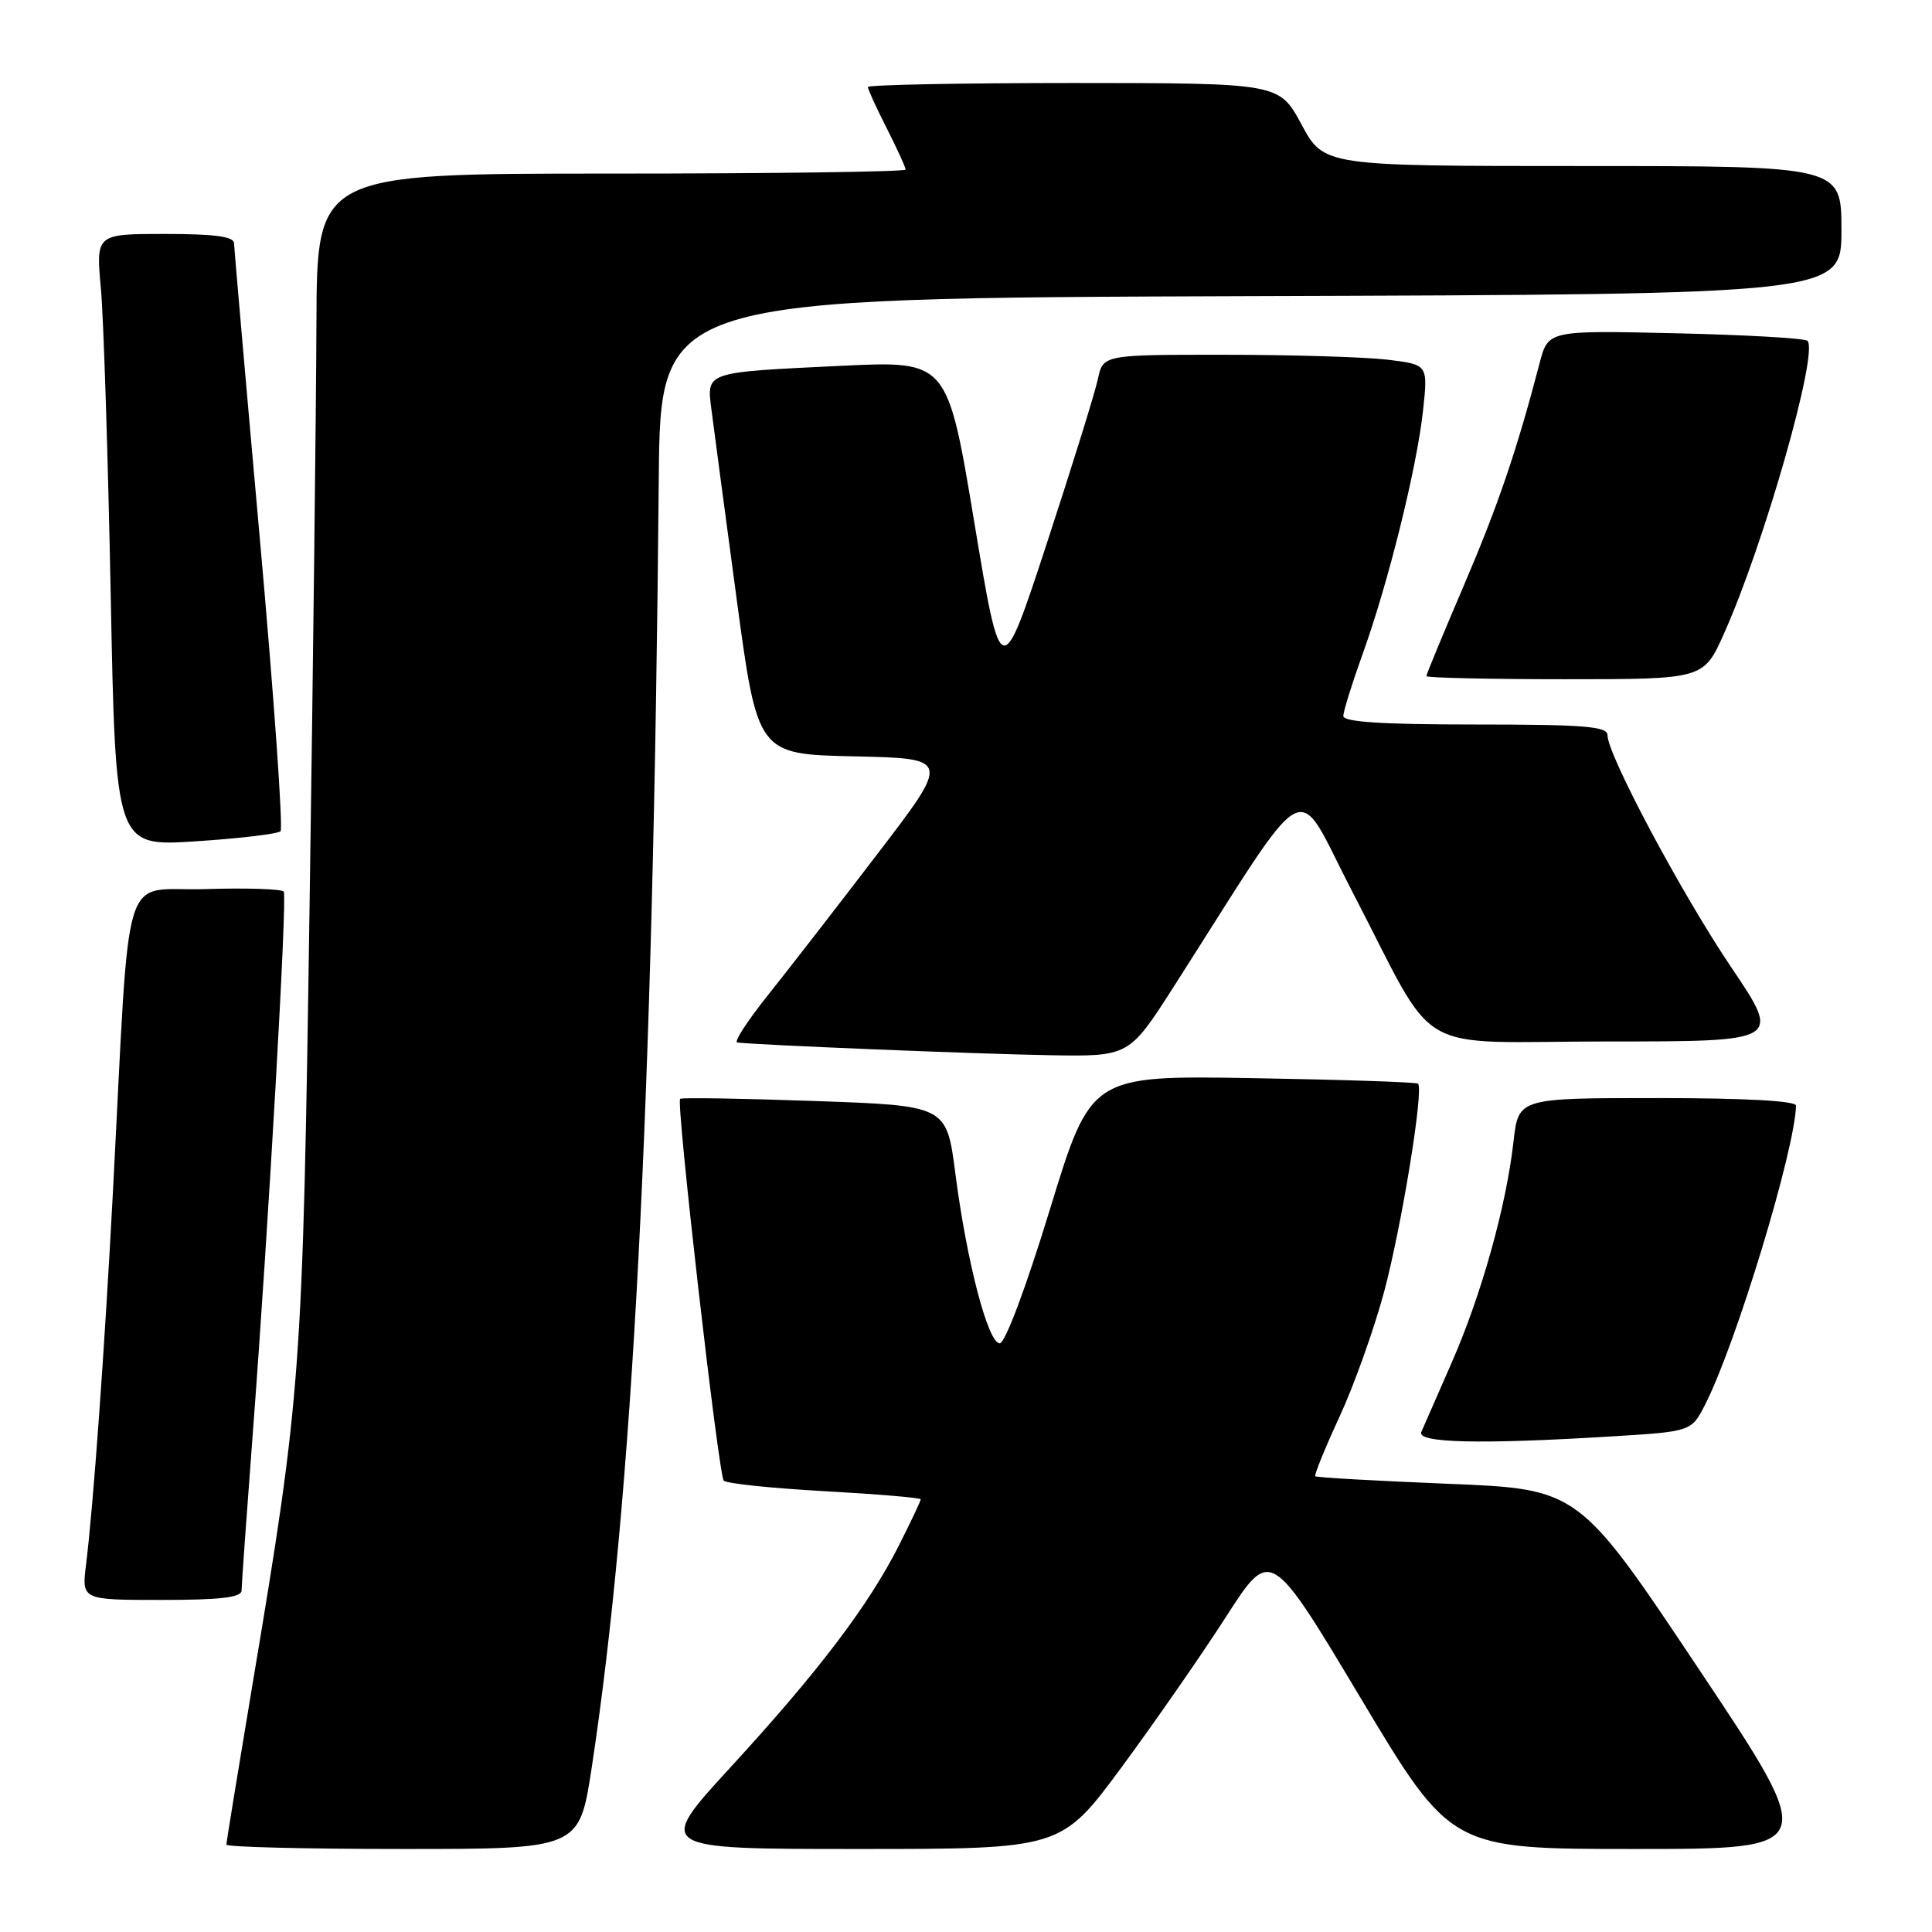 <?xml version="1.0" encoding="UTF-8" standalone="no"?>
<!DOCTYPE svg PUBLIC "-//W3C//DTD SVG 1.1//EN" "http://www.w3.org/Graphics/SVG/1.1/DTD/svg11.dtd" >
<svg xmlns="http://www.w3.org/2000/svg" xmlns:xlink="http://www.w3.org/1999/xlink" version="1.1" viewBox="0 0 256 256">
 <g >
 <path fill="currentColor"
d=" M 78.40 234.25 C 83.83 198.55 86.56 146.15 87.29 63.50 C 87.50 39.50 87.50 39.50 165.75 39.24 C 244.00 38.99 244.00 38.99 244.00 30.49 C 244.00 22.00 244.00 22.00 209.71 22.00 C 175.43 22.00 175.43 22.00 172.46 16.50 C 169.50 11.01 169.50 11.01 142.25 11.00 C 127.26 11.00 115.00 11.24 115.00 11.53 C 115.00 11.83 116.12 14.29 117.50 17.00 C 118.87 19.71 120.00 22.17 120.00 22.47 C 120.00 22.76 102.45 23.00 81.00 23.00 C 42.00 23.00 42.00 23.00 41.93 42.75 C 41.89 53.61 41.49 88.38 41.02 120.00 C 40.11 182.10 39.93 184.57 33.46 223.17 C 31.56 234.53 30.00 244.10 30.00 244.42 C 30.00 244.74 40.52 245.00 53.38 245.00 C 76.76 245.00 76.76 245.00 78.40 234.25 Z  M 148.62 234.16 C 153.02 228.19 159.26 219.21 162.49 214.18 C 168.36 205.05 168.36 205.05 180.31 225.03 C 192.26 245.00 192.26 245.00 216.64 245.00 C 241.02 245.00 241.02 245.00 225.10 221.16 C 209.19 197.31 209.19 197.31 191.88 196.61 C 182.36 196.22 174.44 195.78 174.28 195.61 C 174.12 195.45 175.56 191.90 177.50 187.71 C 179.43 183.53 182.08 176.09 183.40 171.18 C 185.73 162.47 188.69 144.32 187.89 143.59 C 187.68 143.39 177.84 143.06 166.03 142.86 C 144.55 142.50 144.55 142.50 139.12 160.25 C 135.95 170.61 133.18 178.00 132.47 178.00 C 130.92 178.00 128.10 167.19 126.59 155.50 C 125.43 146.50 125.43 146.50 107.97 145.89 C 98.36 145.55 90.33 145.42 90.12 145.60 C 89.56 146.08 95.20 195.37 95.90 196.19 C 96.23 196.57 102.24 197.20 109.25 197.59 C 116.26 197.98 122.00 198.46 122.00 198.67 C 122.00 198.88 120.70 201.63 119.11 204.78 C 115.08 212.75 108.47 221.46 96.83 234.14 C 86.86 245.00 86.86 245.00 113.73 245.00 C 140.61 245.00 140.61 245.00 148.62 234.16 Z  M 32.01 210.75 C 32.01 210.06 32.68 200.72 33.49 190.00 C 35.60 162.17 38.07 118.92 37.60 118.15 C 37.38 117.79 32.69 117.64 27.19 117.81 C 15.85 118.17 17.31 113.37 14.96 158.00 C 13.85 178.96 12.36 199.59 11.41 207.25 C 10.81 212.00 10.81 212.00 21.41 212.00 C 29.21 212.00 32.00 211.67 32.01 210.75 Z  M 213.40 190.34 C 224.12 189.69 224.12 189.69 225.95 186.09 C 230.05 178.04 237.85 152.35 237.98 146.50 C 237.99 145.87 231.21 145.50 219.60 145.50 C 201.20 145.50 201.20 145.50 200.55 151.25 C 199.58 159.83 196.32 171.50 192.38 180.50 C 190.45 184.90 188.63 189.06 188.33 189.75 C 187.70 191.20 196.12 191.40 213.40 190.34 Z  M 155.52 130.75 C 174.14 101.62 171.37 103.11 179.13 118.04 C 190.82 140.51 186.55 138.00 213.09 138.00 C 236.02 138.00 236.02 138.00 229.45 128.25 C 222.81 118.41 213.00 100.01 213.00 97.41 C 213.00 96.25 209.89 96.00 195.50 96.00 C 183.17 96.00 178.00 95.67 178.00 94.87 C 178.00 94.25 179.16 90.54 180.57 86.62 C 183.95 77.25 187.73 62.02 188.56 54.40 C 189.22 48.31 189.22 48.31 183.86 47.66 C 180.91 47.31 171.22 47.01 162.33 47.01 C 146.16 47.00 146.16 47.00 145.47 50.25 C 145.09 52.04 142.04 61.83 138.71 72.00 C 132.64 90.50 132.64 90.50 129.09 69.15 C 125.54 47.80 125.54 47.80 111.52 48.47 C 93.23 49.35 93.63 49.21 94.28 54.36 C 94.57 56.64 96.06 67.83 97.59 79.22 C 100.38 99.94 100.38 99.94 113.16 100.22 C 125.95 100.50 125.95 100.50 116.22 113.21 C 110.88 120.20 104.33 128.64 101.68 131.96 C 99.03 135.28 97.23 138.06 97.68 138.13 C 99.66 138.44 129.47 139.66 139.05 139.82 C 149.60 140.00 149.60 140.00 155.52 130.75 Z  M 37.17 110.14 C 37.53 109.79 36.31 92.40 34.44 71.50 C 32.57 50.60 31.03 32.94 31.02 32.25 C 31.01 31.34 28.49 31.00 21.85 31.00 C 12.71 31.00 12.71 31.00 13.37 38.25 C 13.73 42.24 14.31 60.50 14.67 78.84 C 15.32 112.17 15.32 112.17 25.91 111.48 C 31.73 111.10 36.80 110.50 37.17 110.14 Z  M 228.43 83.97 C 233.74 72.15 241.00 46.67 239.50 45.16 C 239.16 44.82 231.29 44.37 222.01 44.16 C 205.14 43.77 205.14 43.77 204.00 48.14 C 200.98 59.71 198.49 67.01 193.95 77.62 C 191.23 83.98 189.00 89.36 189.00 89.59 C 189.00 89.81 197.26 90.00 207.36 90.00 C 225.73 90.00 225.73 90.00 228.43 83.97 Z "/>
</g>
</svg>